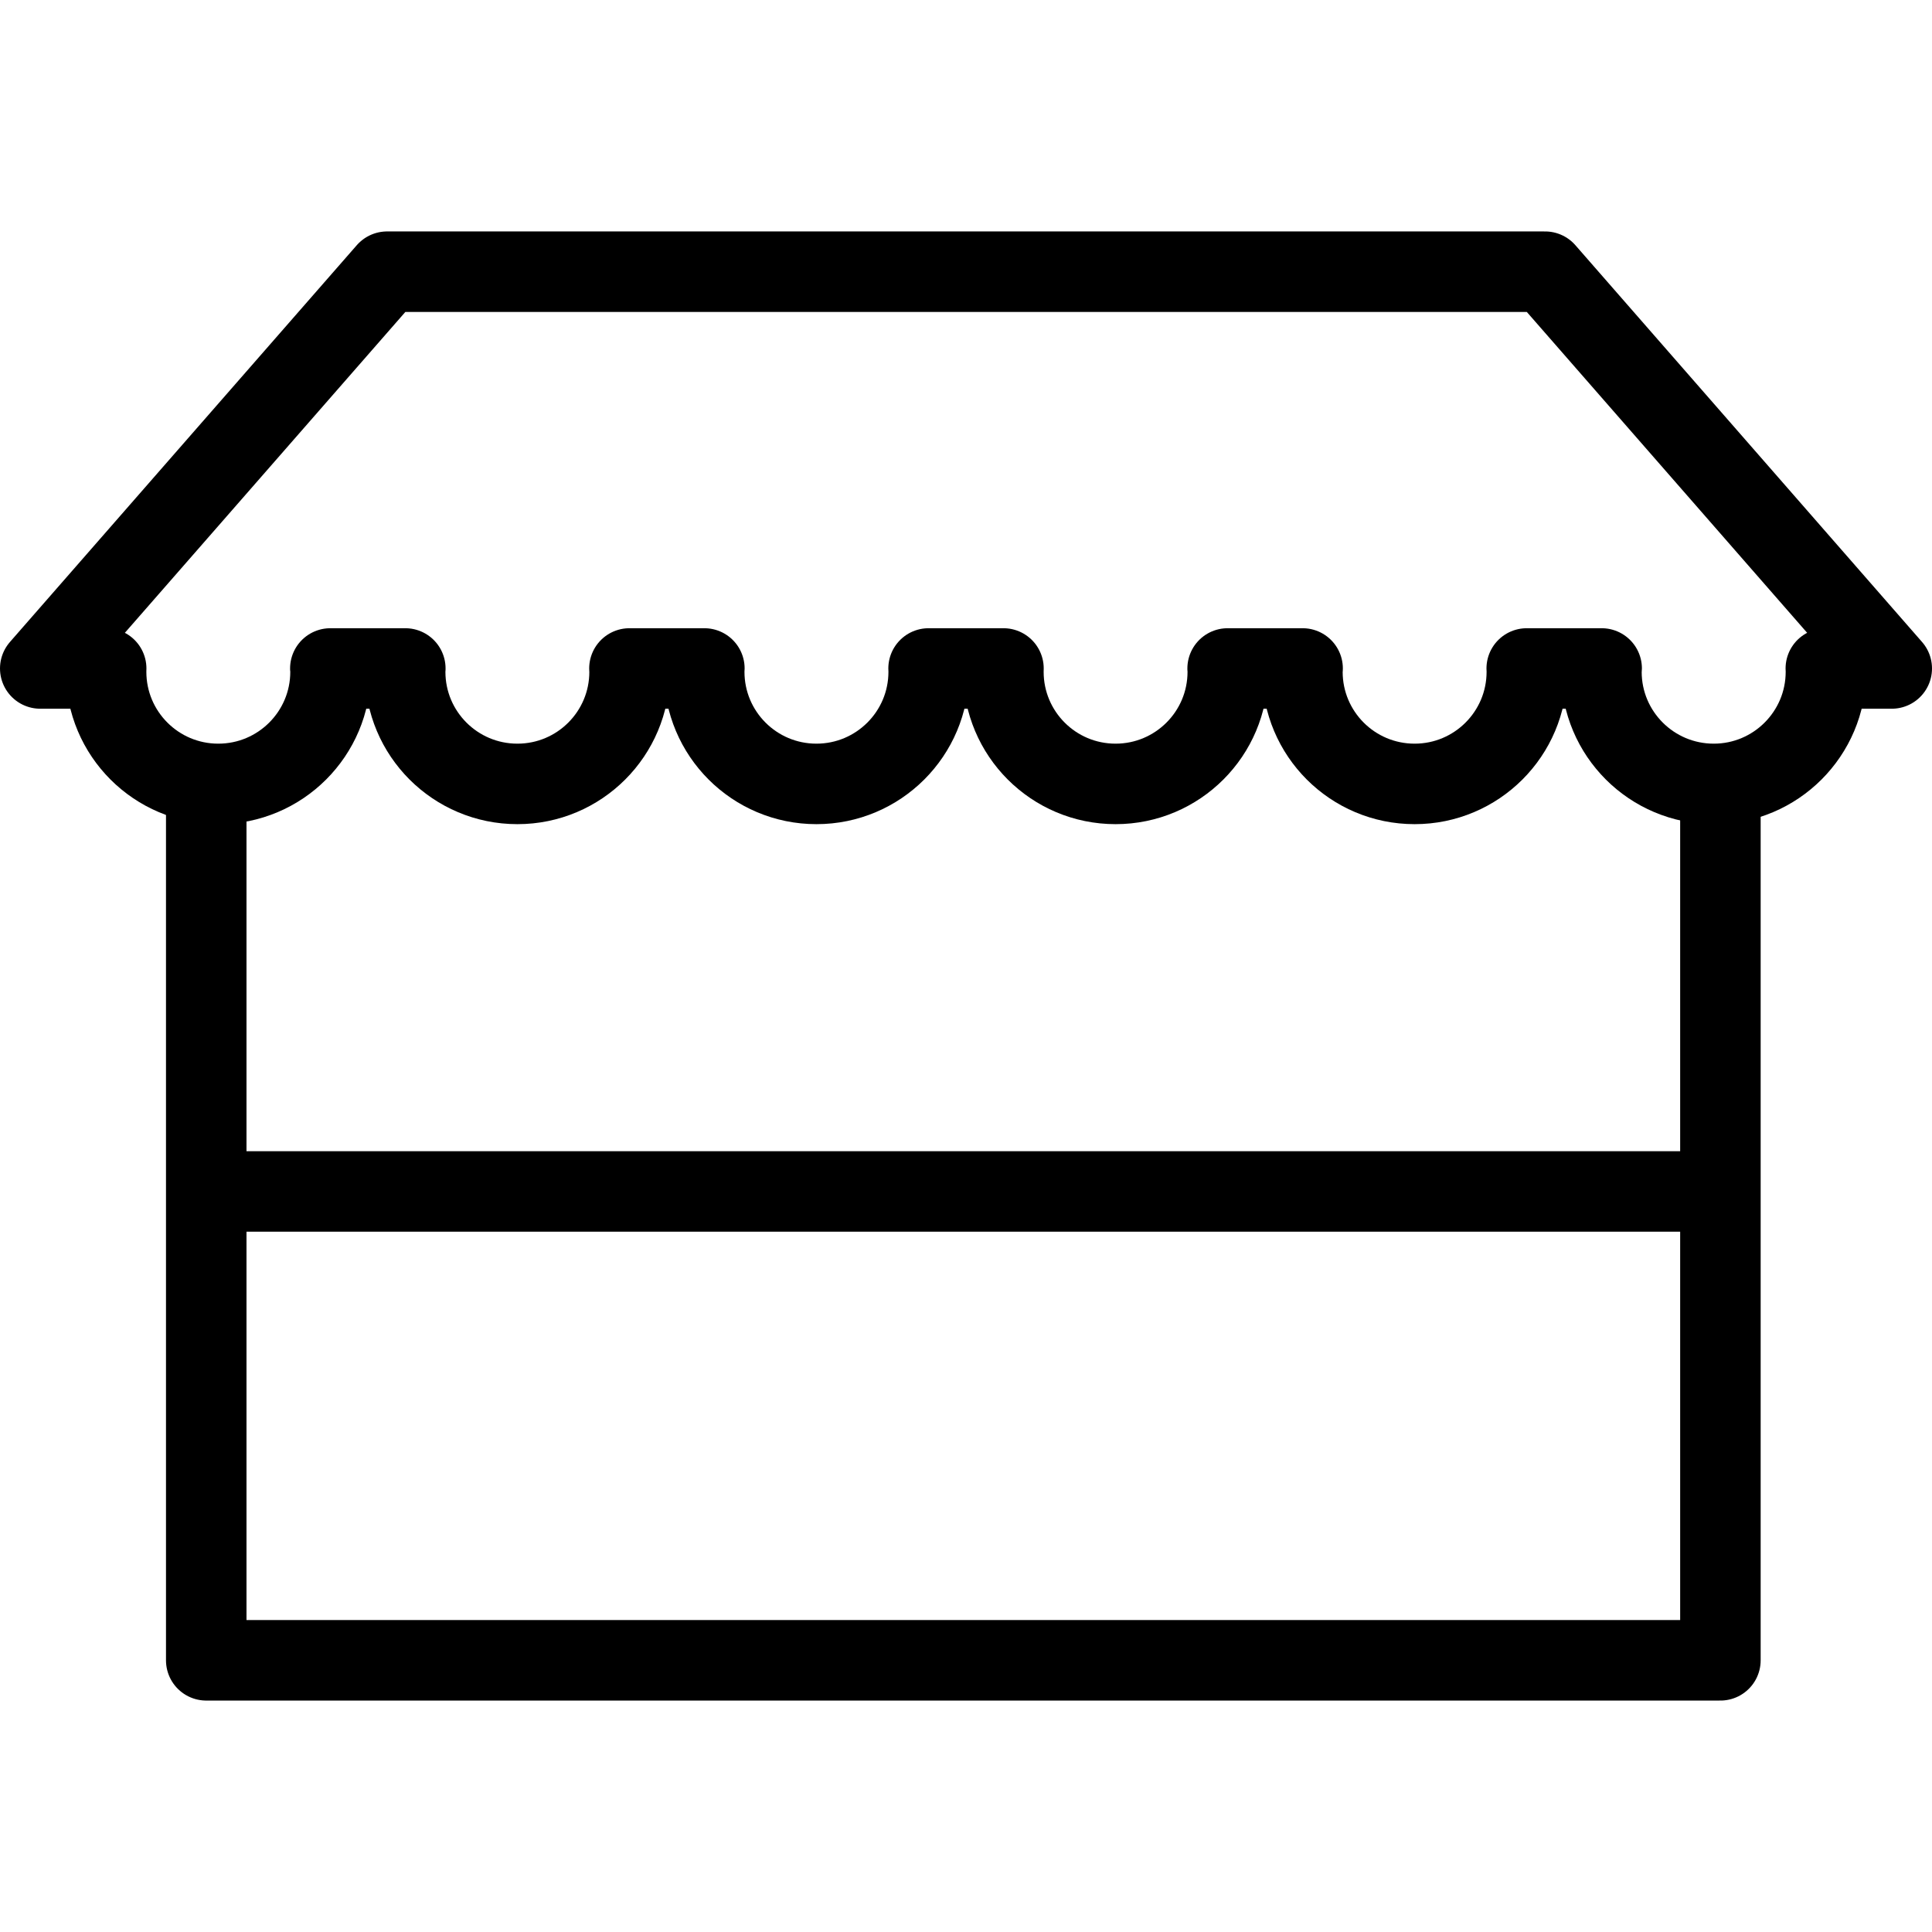 <?xml version="1.0" encoding="utf-8"?>
<!-- Generator: Adobe Illustrator 16.0.0, SVG Export Plug-In . SVG Version: 6.00 Build 0)  -->
<!DOCTYPE svg PUBLIC "-//W3C//DTD SVG 1.1//EN" "http://www.w3.org/Graphics/SVG/1.1/DTD/svg11.dtd">
<svg version="1.1" id="Layer_1" xmlns="http://www.w3.org/2000/svg" xmlns:xlink="http://www.w3.org/1999/xlink" x="0px" y="0px"
	 width="48px" height="48px" viewBox="0 0 48 48" enable-background="new 0 0 48 48" xml:space="preserve">
<g>
	<path fill="none" stroke="#000000" stroke-width="2" stroke-linejoin="round" stroke-miterlimit="10" d="M47,16.608L38.387,6.75
		H9.617L1,16.608h1.638c0,0.026-0.002,0.053-0.002,0.081c0,1.541,1.248,2.787,2.787,2.787c1.541,0,2.789-1.247,2.789-2.787
		c0-0.028-0.004-0.054-0.005-0.081h1.863c-0.001,0.026-0.004,0.053-0.004,0.081c0,1.541,1.248,2.787,2.789,2.787
		c1.54,0,2.787-1.247,2.787-2.787c0-0.028-0.002-0.054-0.004-0.081H17.5c0,0.026-0.004,0.053-0.004,0.081
		c0,1.541,1.248,2.787,2.788,2.787s2.789-1.247,2.789-2.787c0-0.028-0.003-0.054-0.003-0.081h1.861c0,0.026-0.002,0.053-0.002,0.081
		c0,1.541,1.247,2.787,2.787,2.787s2.788-1.247,2.788-2.787c0-0.028-0.003-0.054-0.004-0.081h1.863
		c-0.002,0.026-0.005,0.053-0.005,0.081c0,1.541,1.247,2.787,2.788,2.787c1.54,0,2.788-1.247,2.788-2.787
		c0-0.028-0.003-0.054-0.003-0.081h1.862c0,0.026-0.006,0.053-0.006,0.081c0,1.541,1.25,2.787,2.791,2.787
		c1.538,0,2.787-1.247,2.787-2.787c0-0.028-0.003-0.054-0.003-0.081H47z"/>
	<polyline fill="none" stroke="#000000" stroke-width="2" stroke-linejoin="round" stroke-miterlimit="10" points="5.124,19.397 
		5.124,27.68 5.124,41.25 42.743,41.25 42.743,19.397 	"/>
	
		<line fill="none" stroke="#000000" stroke-width="2" stroke-linejoin="round" stroke-miterlimit="10" x1="42.743" y1="29.601" x2="5.124" y2="29.601"/>
</g>
</svg>

